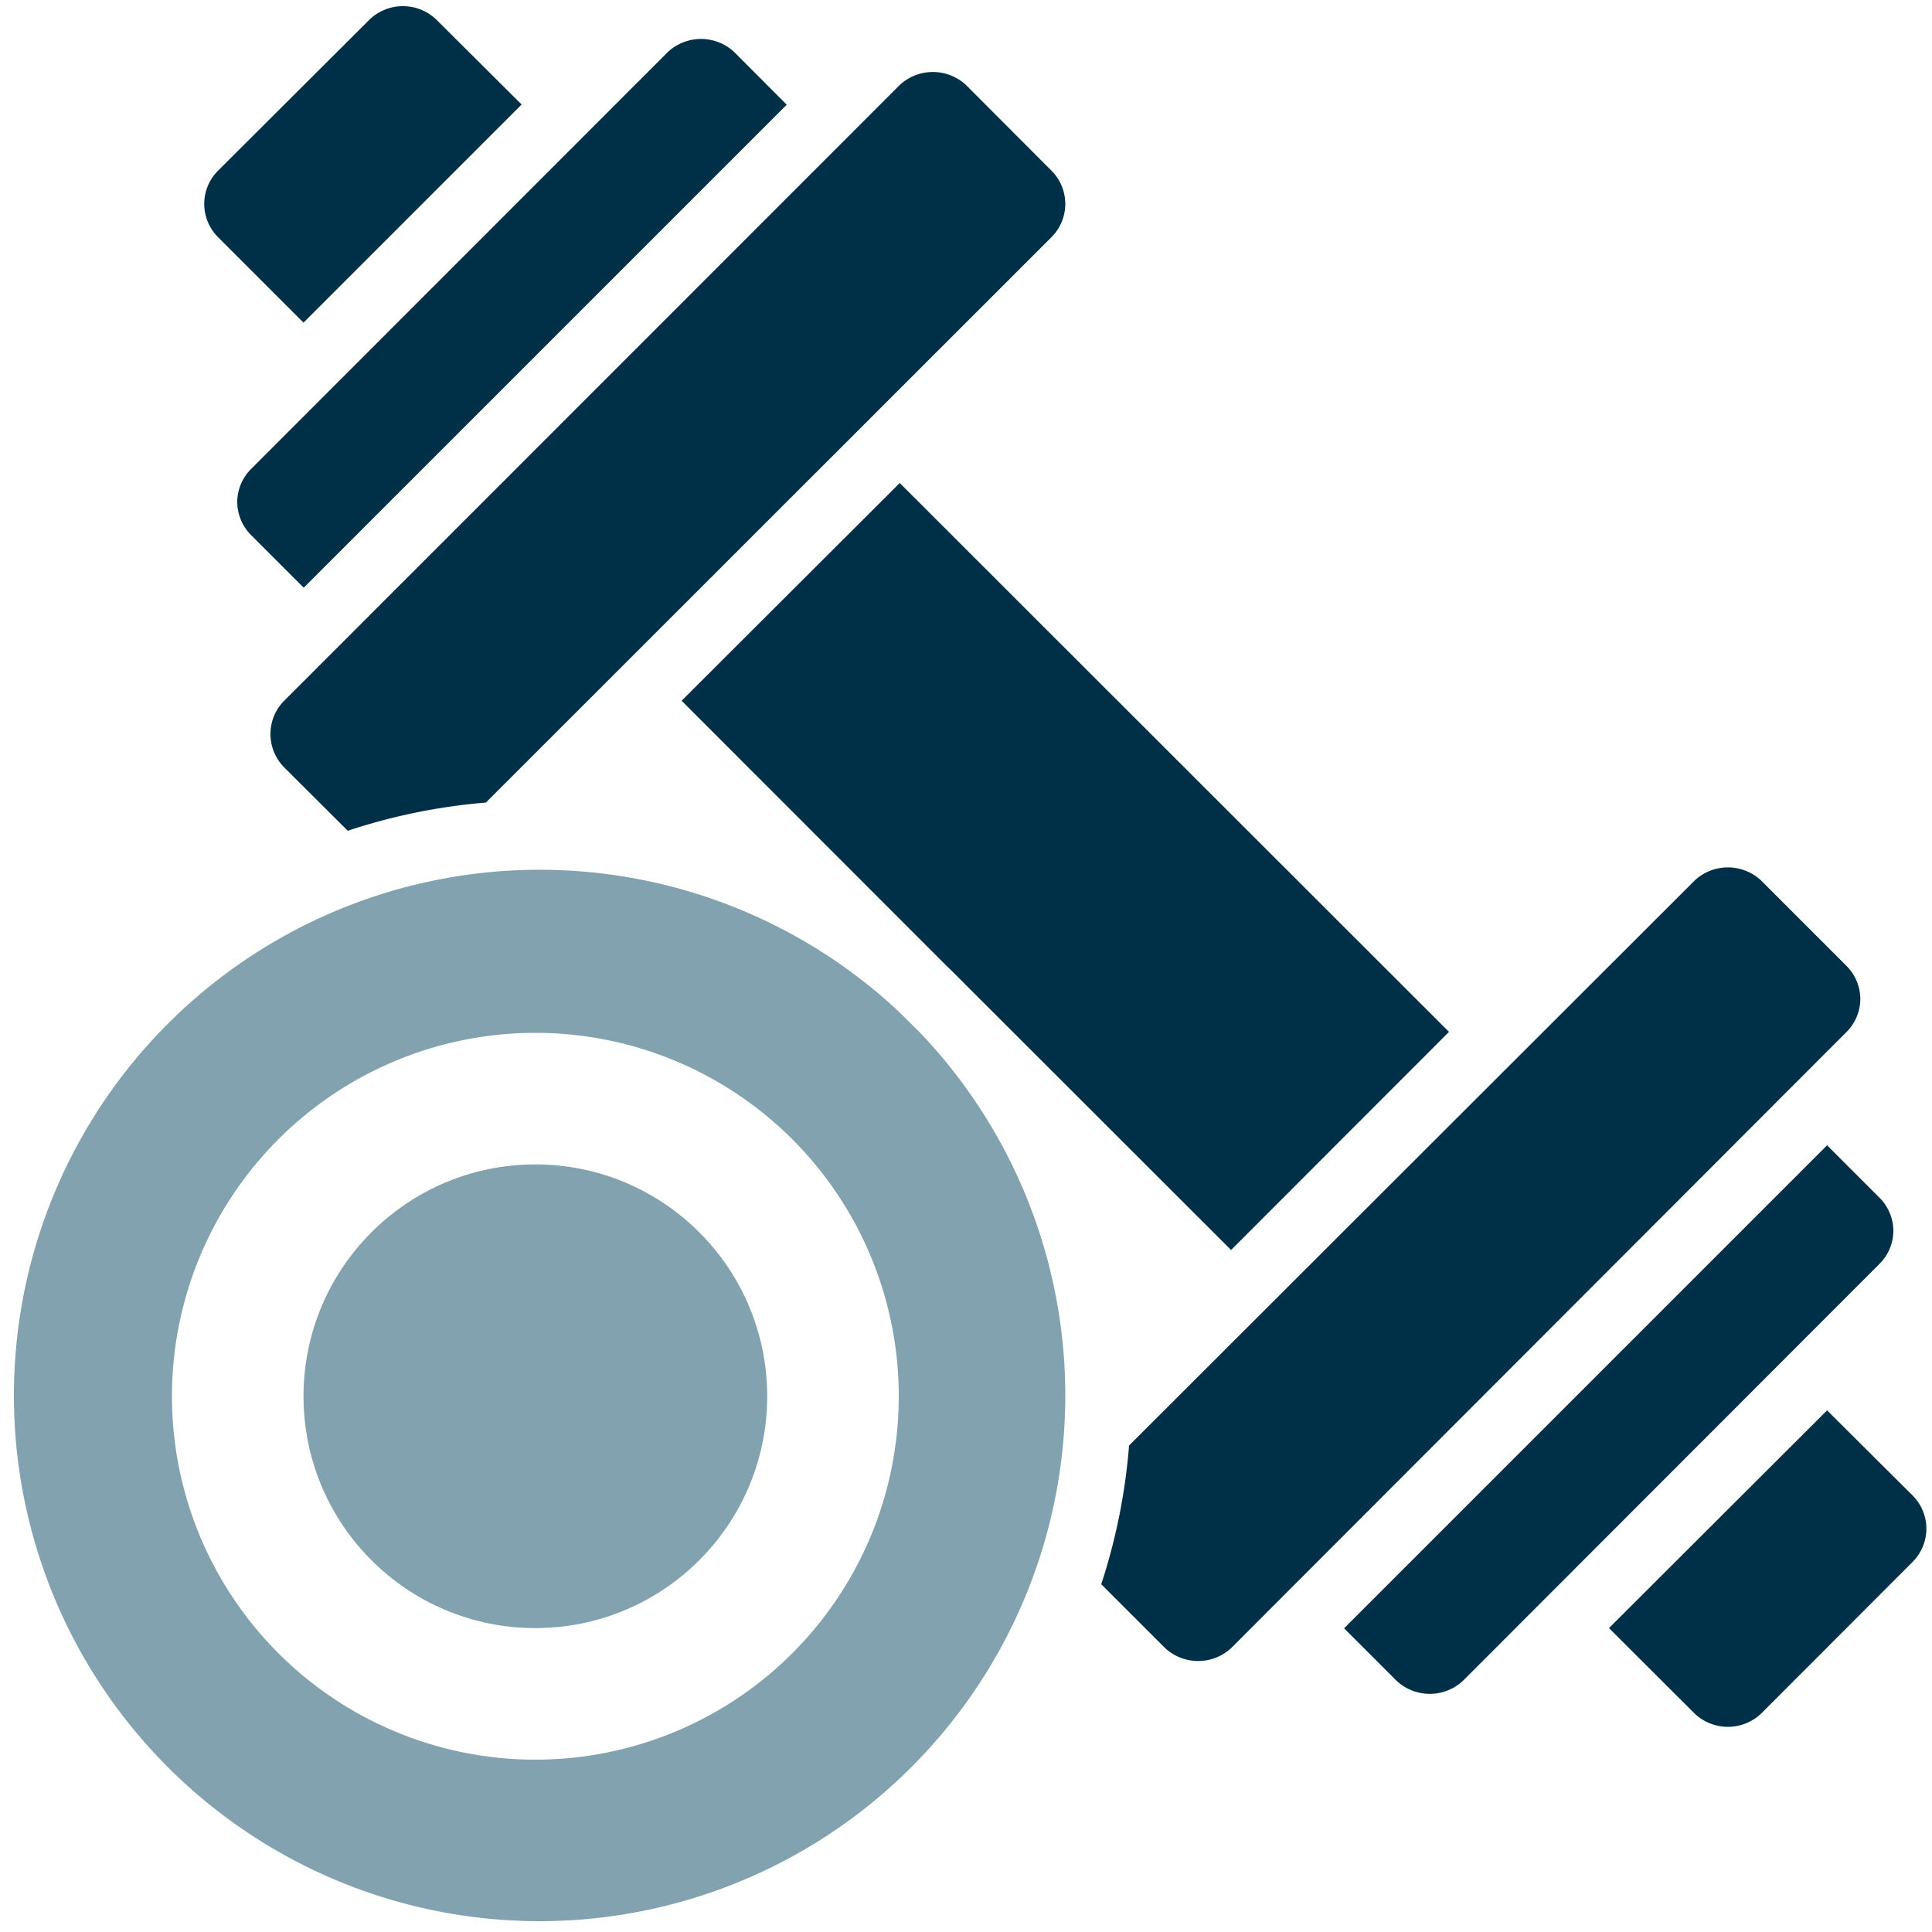<svg id="Layer_1" data-name="Layer 1" xmlns="http://www.w3.org/2000/svg" viewBox="0 0 100 100"><defs><style>.cls-1{fill:#003047;}.cls-2{fill:#81a2ae;}</style></defs><path class="cls-1" d="M15.71,16.7,27,5.41,22.57,1a2.5,2.5,0,0,0-3.43,0L11.28,8.84a2.43,2.43,0,0,0,0,3.43Z"/><path class="cls-1" d="M12.28,26A2.45,2.45,0,0,0,13,27.7l2.72,2.72,25-25L38,2.69a2.52,2.52,0,0,0-3.43,0L13,24.27A2.43,2.43,0,0,0,12.28,26Z"/><path class="cls-1" d="M14,38a2.45,2.45,0,0,0,.71,1.72L18,43a30.77,30.77,0,0,1,7.15-1.46L54.43,12.27a2.43,2.43,0,0,0,0-3.43L50,4.4a2.52,2.52,0,0,0-3.43,0L14.71,36.27A2.43,2.43,0,0,0,14,38Z"/><path class="cls-1" d="M75,53.41,46.57,25,35.28,36.27,49,50c.37.35.72.71,1.08,1.07L63.72,64.7Z"/><path class="cls-1" d="M98,63.7A2.45,2.45,0,0,0,97.29,62l-2.72-2.72-25,25L72.29,87a2.52,2.52,0,0,0,3.43,0L97.29,65.41A2.43,2.43,0,0,0,98,63.7Z"/><path class="cls-1" d="M96.29,51.7A2.45,2.45,0,0,0,95.58,50l-4.43-4.43a2.52,2.52,0,0,0-3.43,0L58.44,74.82A30.84,30.84,0,0,1,57,82l3.3,3.3a2.52,2.52,0,0,0,3.43,0L95.58,53.41A2.43,2.43,0,0,0,96.29,51.7Z"/><path class="cls-1" d="M99,77.41,94.57,73,83.28,84.27l4.44,4.43a2.5,2.5,0,0,0,3.43,0L99,80.84a2.43,2.43,0,0,0,0-3.43Z"/><path class="cls-2" d="M46.52,52.36a27.21,27.21,0,1,0,1.11,1.1ZM27.71,91.08A18.81,18.81,0,1,1,46.52,72.27,18.81,18.81,0,0,1,27.71,91.08Z"/><circle class="cls-2" cx="27.71" cy="72.27" r="12"/></svg>